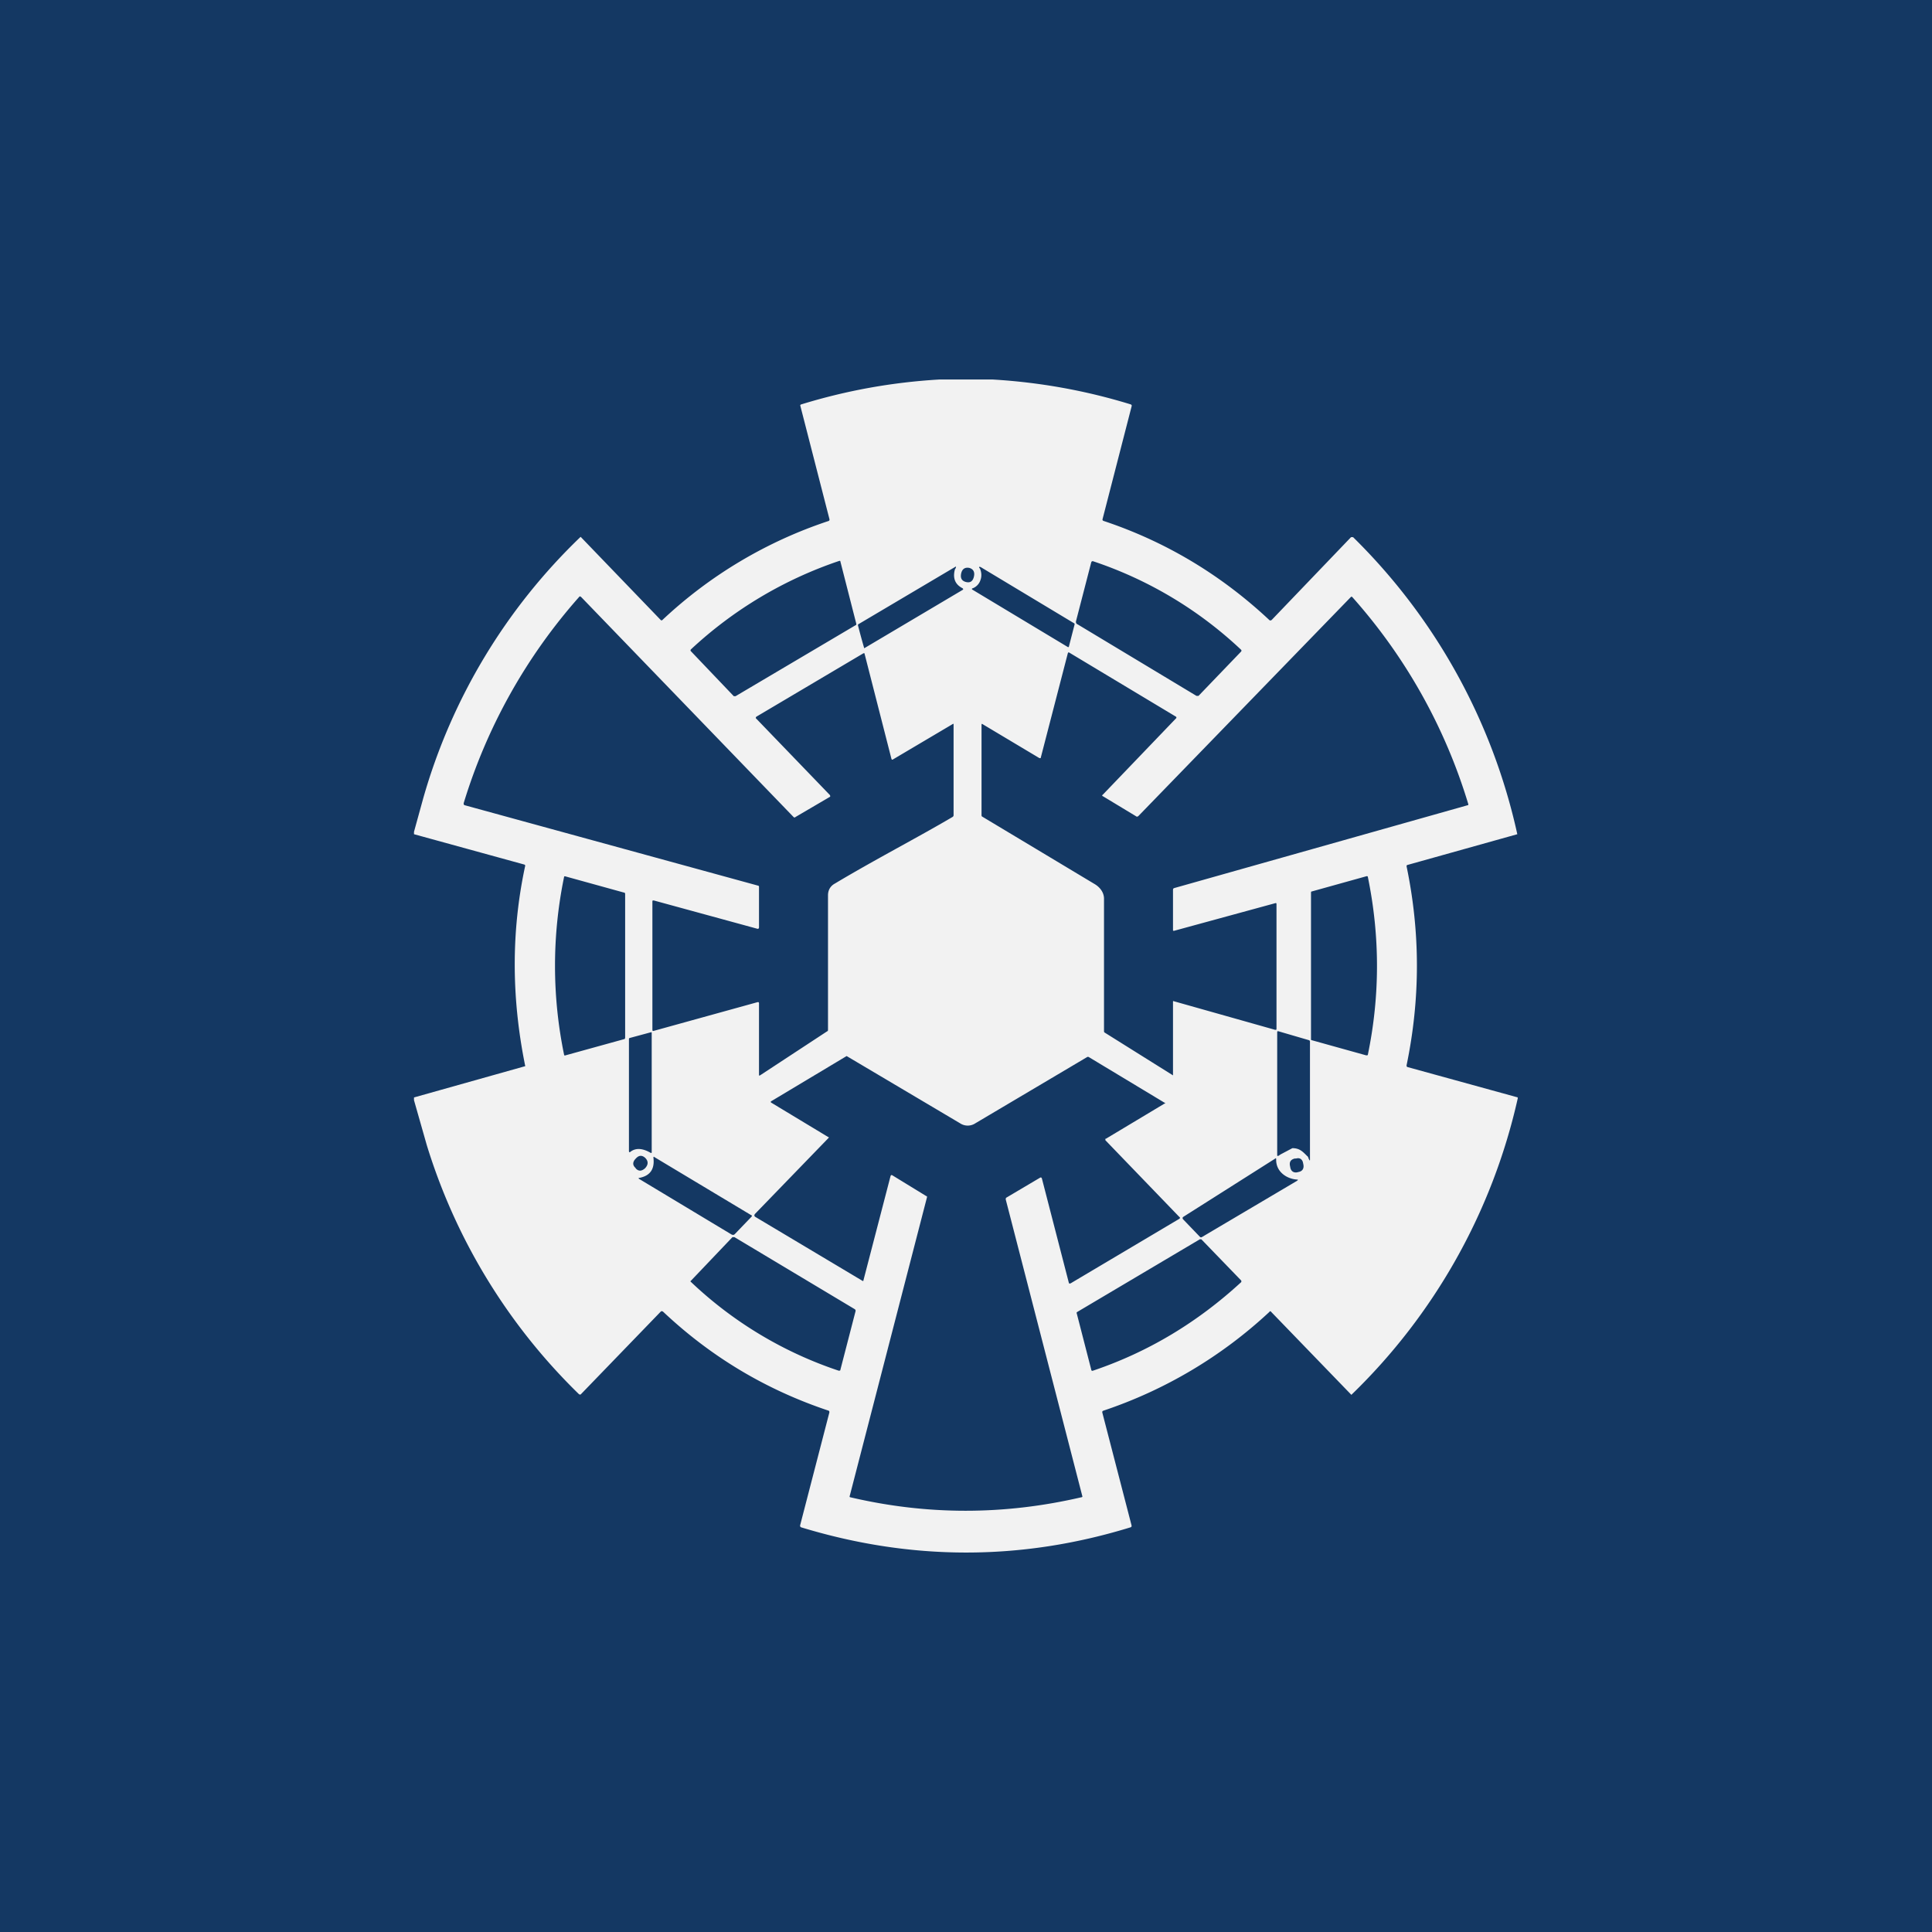 <!-- by TradeStack --><svg width="56" height="56" viewBox="0 0 56 56" xmlns="http://www.w3.org/2000/svg"><path fill="#143863" d="M0 0h56v56H0z"/><path d="M27.22 11h1.55c1.36.08 2.7.32 4 .72.03.01.04.03.03.06l-.84 3.26c-.01.03 0 .05.03.06 1.8.6 3.4 1.56 4.8 2.87.02.02.04.02.07 0l2.3-2.4h.06a17.26 17.26 0 0 1 4.76 8.61l-3.18.89c-.02 0-.03.02-.03.04.4 1.92.4 3.84 0 5.77 0 .02 0 .04.03.05l3.16.87c.03 0 .04.02.03.05a17.17 17.17 0 0 1-4.82 8.58l-2.32-2.4c-.02-.03-.04-.03-.06 0a13.2 13.2 0 0 1-4.81 2.86c-.03.01-.03.03-.03.05l.85 3.28c0 .02 0 .04-.03.05-3.18.98-6.37.97-9.55 0-.02-.01-.03-.03-.03-.05l.85-3.28c0-.02 0-.04-.02-.05-1.8-.6-3.4-1.55-4.8-2.87-.03-.02-.05-.02-.07 0l-2.3 2.38c-.02.03-.05.03-.08 0a17.07 17.07 0 0 1-4.4-7.21l-.37-1.3v-.08l3.2-.9c.02 0 .03-.01.02-.03-.4-1.98-.4-3.9 0-5.77.01-.02 0-.04-.02-.05l-3.2-.88v-.07l.27-.98a16.9 16.9 0 0 1 4.56-7.57l2.33 2.42h.03a13 13 0 0 1 4.83-2.88c.02-.01.03-.03.02-.06l-.84-3.27c-.01-.03 0-.04.03-.05 1.3-.4 2.63-.64 4-.72Zm-5.9 9.18 3.5-2.07v-.03l-.46-1.8c0-.02-.01-.03-.04-.02a11.85 11.85 0 0 0-4.29 2.56c-.02.02-.02.04 0 .06l1.24 1.3h.06Zm14.65-1.35a11.6 11.6 0 0 0-4.28-2.56c-.03-.01-.05 0-.06.03l-.44 1.7c-.01.04 0 .08.05.1l3.44 2.07h.06l1.23-1.28c.02-.02.02-.04 0-.06Zm-8.27-2.36.01-.03c0-.02 0-.02-.02-.01l-2.82 1.67v.03a19.53 19.53 0 0 0 .18.66l2.85-1.69c.03-.02.02-.03 0-.05-.22-.11-.29-.3-.22-.55l.02-.03Zm.7 0c.05.11.06.23.02.34a.38.38 0 0 1-.22.24c-.04.01-.04.03 0 .05l2.76 1.66.02-.01.17-.66-.01-.02-2.71-1.63c-.05-.02-.06-.01-.04.03Zm-.4.4c.12.03.2-.02.23-.16.03-.13-.02-.22-.14-.25-.12-.02-.2.03-.23.16-.03.14.02.22.14.25Zm2.12 5.1-1.64-.98c-.02-.02-.03 0-.03.02v2.61c0 .02 0 .04.02.05l3.25 1.95c.14.08.28.23.28.43v3.82c0 .03 0 .05.02.06L34 31.17H34v-2.14c0-.01.01-.02.02-.01l2.94.83c.03 0 .04 0 .04-.03v-3.61c0-.03-.01-.04-.04-.03l-2.93.8c-.02 0-.03 0-.03-.02V25.8c0-.04.01-.05.04-.06l8.5-2.4c.02 0 .02-.01.02-.03a15.94 15.94 0 0 0-3.36-6c-.02-.02-.03-.02-.05 0L33 23.65c-.02.02-.05.03-.07.01l-.96-.58c-.03-.01-.03-.03 0-.05l2.11-2.2c.03-.02.02-.05 0-.06L31 18.92c-.03-.02-.04-.01-.05.02l-.78 3.01c0 .03-.02.03-.05.02ZM22 29.08v2.07c0 .03 0 .03.03.02l1.95-1.28c.02 0 .02-.03.02-.06v-3.88c0-.15.07-.27.2-.34 1.17-.7 2.41-1.34 3.41-1.93a.06.06 0 0 0 .03-.06v-2.61c0-.03 0-.04-.03-.02l-1.74 1.03c-.01 0-.02 0-.03-.02l-.78-3.05c0-.02-.02-.02-.04-.01l-3.09 1.83c-.03.02-.03.05 0 .07l2.12 2.2c.02.03.02.05 0 .06l-.99.58c-.02.02-.04.02-.06 0l-6.15-6.37c-.03-.03-.05-.03-.07 0a16.07 16.07 0 0 0-3.34 5.97c0 .03 0 .05.03.06l8.5 2.33c.02 0 .03.02.03.03v1.18c0 .03-.02.05-.05.04l-3-.82c-.03 0-.04 0-.04.03v3.71c0 .04.01.05.04.04l3-.83c.03-.01.05 0 .05.03Zm-5.65 1.49c0 .02.02.03.04.02l1.7-.47c.02 0 .03-.02.03-.05v-4.15c0-.03-.01-.05-.04-.05l-1.7-.47c-.02 0-.03 0-.03.02a12.75 12.75 0 0 0 0 5.15Zm23.3-5.14c0-.03-.02-.04-.05-.03l-1.58.44c-.02 0-.02.02-.02.05v4.22c0 .02 0 .04.02.04l1.58.44c.03 0 .05 0 .05-.03.35-1.7.35-3.42 0-5.13Zm-20.8 7.98c.03.02.04.01.04-.02v-3.45c0-.02 0-.02-.02-.02l-.63.17-.01.02v3.25c0 .04.02.05.05.02.15-.11.34-.1.57.03Zm19.04.1c.01 0 .03.03.04.07l.02.04c.01.02.02.02.02 0v-3.43c0-.02-.01-.03-.03-.04l-.89-.26c-.02 0-.03 0-.03.03v3.55c0 .04 0 .04.04.03l.06-.04.34-.18c.21 0 .3.1.43.23Zm-5.84-.5 1.7-1.02c.03 0 .03-.02 0-.03l-2.19-1.32a.05.05 0 0 0-.05 0l-3.24 1.92a.4.4 0 0 1-.44 0 19888.44 19888.44 0 0 0-3.29-1.95l-2.17 1.3c-.04.02-.04.04 0 .06l1.64.99c.02 0 .02.01 0 .03l-2.13 2.2c-.02.03-.02.06.01.08l3.1 1.85c.02.02.04.01.04-.02l.78-3c.01-.04.03-.05.06-.03l.98.6c.02 0 .02.01.02.03l-2.24 8.66c-.01.02 0 .04.02.04 2.22.52 4.45.52 6.69 0 .03 0 .04-.02.03-.04l-2.22-8.6.01-.04.98-.58c.03-.02.05-.01.06.02l.78 3.02c0 .02.02.03.05.02l3.15-1.87c.03-.02.03-.04 0-.06l-2.14-2.22V33Zm-13.63.85c.09.1.18.09.28 0 .09-.1.1-.2 0-.3-.09-.08-.18-.08-.27.02-.1.1-.1.2 0 .28Zm.52-.3c.04.33-.1.52-.4.58-.04 0-.04.02 0 .04l2.66 1.6c.04.02.07.02.1-.01l.48-.5c.02-.02.02-.04-.01-.05l-2.8-1.68c-.02-.02-.03-.01-.03.01Zm18.65.67c.04-.03.04-.04 0-.04-.29-.02-.6-.22-.6-.57 0-.05 0-.06-.04-.03l-2.65 1.68c-.03.02-.03.05 0 .08l.48.5c.02.02.04.02.07 0l2.74-1.62Zm.18-.52c-.02-.11-.1-.16-.2-.13h-.04c-.12.03-.16.1-.14.21l.01.05c.02.11.1.16.2.14l.04-.01c.11-.02.16-.1.14-.21l-.01-.05Zm-17.74 3.45a11.5 11.5 0 0 0 4.28 2.57c.03 0 .05 0 .05-.03l.44-1.7c0-.02 0-.03-.02-.05l-3.49-2.09h-.06l-1.2 1.26c-.02.01-.02.03 0 .04Zm11.65 2.57c1.6-.54 3.03-1.4 4.3-2.57v-.04l-1.16-1.2h-.04l-3.56 2.11c-.01.01-.02.02-.01.04l.42 1.63c0 .03.03.04.05.03Z" fill="#F2F2F2"/></svg>